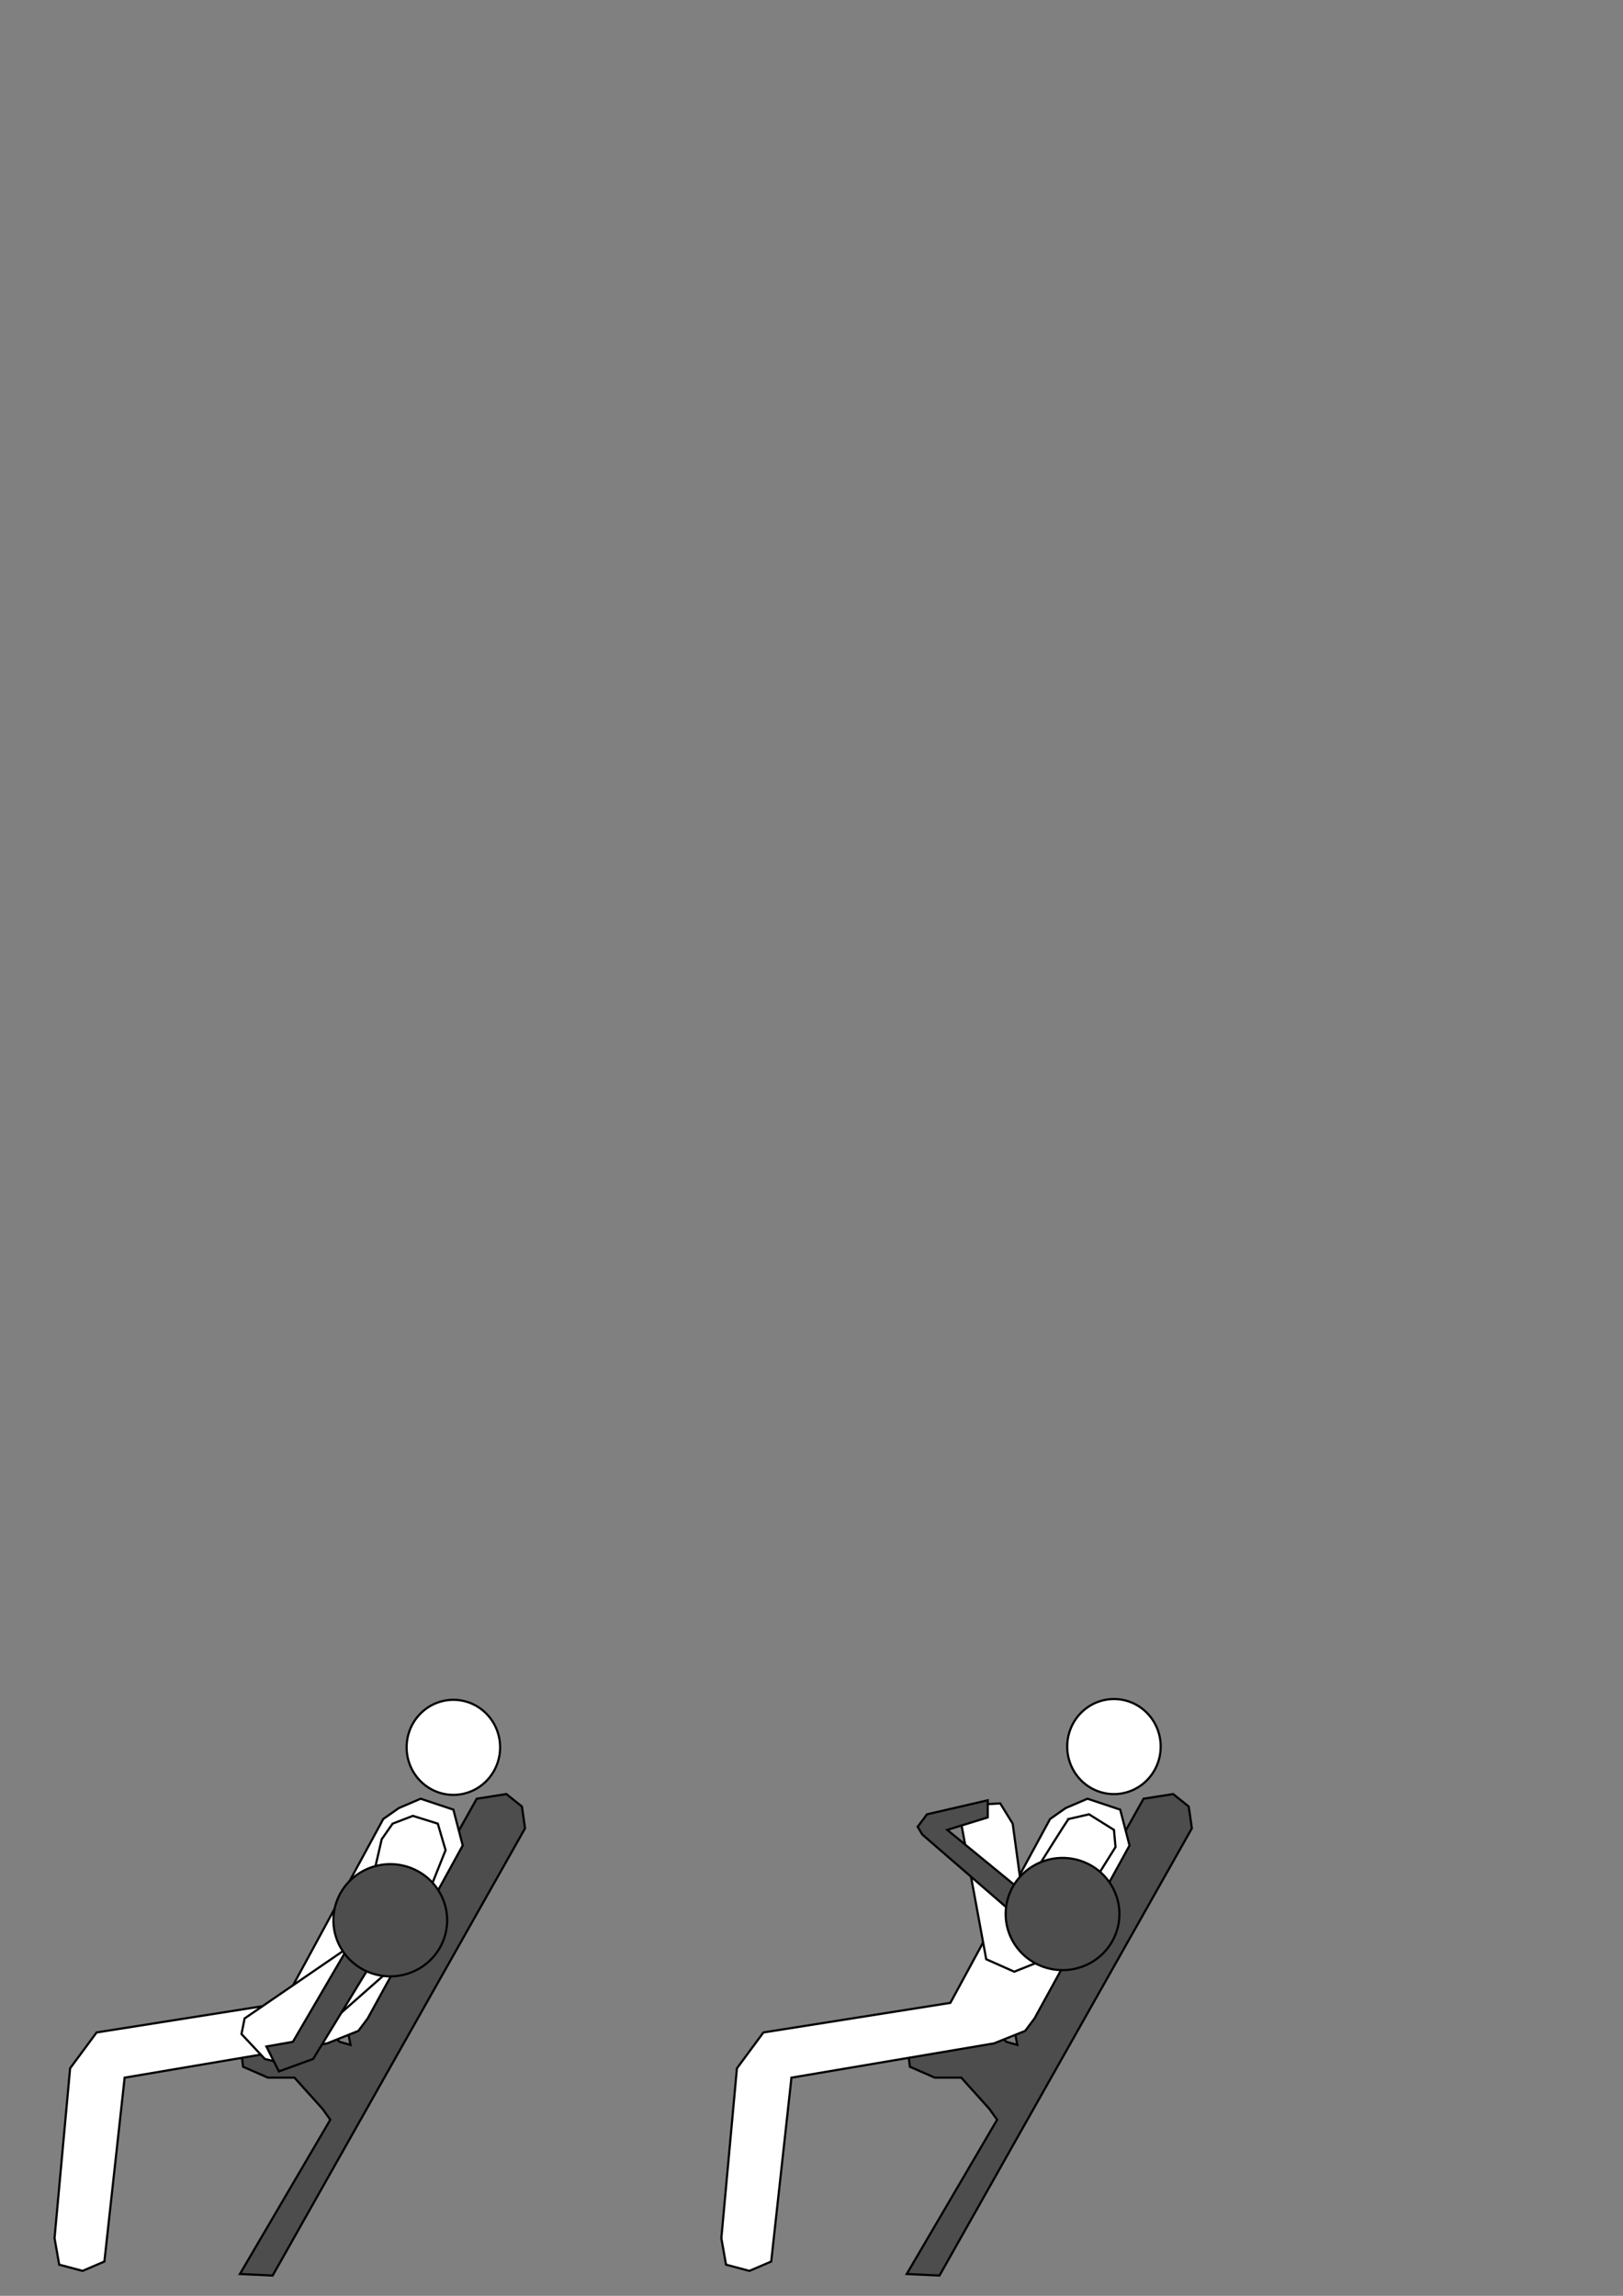 <?xml version="1.0" encoding="UTF-8" standalone="no"?>
<!-- Created with Inkscape (http://www.inkscape.org/) -->

<svg
   xmlns:dc="http://purl.org/dc/elements/1.1/"
   xmlns:cc="http://creativecommons.org/ns#"
   xmlns:rdf="http://www.w3.org/1999/02/22-rdf-syntax-ns#"
   xmlns:svg="http://www.w3.org/2000/svg"
   xmlns="http://www.w3.org/2000/svg"
   xmlns:sodipodi="http://sodipodi.sourceforge.net/DTD/sodipodi-0.dtd"
   xmlns:inkscape="http://www.inkscape.org/namespaces/inkscape"
   width="744.094"
   height="1052.362"
   id="svg2"
   version="1.1"
   inkscape:version="0.48.4 r9939"
   sodipodi:docname="eq.11.svg">
  <rect width="100%" height="100%" fill="#808080" stroke="none"/>
  <defs
     id="defs4" />
  <sodipodi:namedview
     id="base"
     pagecolor="#ffffff"
     bordercolor="#666666"
     borderopacity="1.0"
     inkscape:pageopacity="0.0"
     inkscape:pageshadow="2"
     inkscape:zoom="1.4"
     inkscape:cx="251.39304"
     inkscape:cy="231.68775"
     inkscape:document-units="px"
     inkscape:current-layer="layer3"
     showgrid="false"
     inkscape:window-width="1240"
     inkscape:window-height="998"
     inkscape:window-x="2033"
     inkscape:window-y="19"
     inkscape:window-maximized="0" />
  <g
     inkscape:groupmode="layer"
     id="layer3"
     inkscape:label="image">
    <path
       style="fill:#4d4d4d;stroke:#000000;stroke-width:1px;stroke-linecap:butt;stroke-linejoin:miter;stroke-opacity:1"
       d="m 218.571,824.505 13.571,-2.143 7.143,5.714 1.429,10 L 125,1043.076 l -15,-0.714 41.429,-70.714 -3.571,-5 L 135,952.362 l -12.143,0 -11.429,-5 L 110,935.219 l 6.429,-4.286 32.143,-1.429 7.143,6.429 5,1.429 -1.429,-7.143 z"
       id="path6718"
       inkscape:connector-curvature="0" />
    <path
       style="fill:#ffffff;stroke:#000000;stroke-width:1px;stroke-linecap:butt;stroke-linejoin:miter;stroke-opacity:1"
       d="m 175.714,833.791 7.143,-5 10,-4.286 15,5 4.286,16.429 -43.571,79.286 -4.286,5.714 L 150,936.648 l -92.857,15.714 -9.286,84.286 -10,4.286 -10.714,-2.857 L 25,1025.934 32.143,948.076 44.286,931.648 130,918.076 z"
       id="path7230"
       inkscape:connector-curvature="0"
       sodipodi:nodetypes="ccccccccccccccccc" />
    <path
       style="fill:#4d4d4d;stroke:#000000;stroke-width:1px;stroke-linecap:butt;stroke-linejoin:miter;stroke-opacity:1"
       d="m 524.286,824.506 13.571,-2.143 7.143,5.714 1.429,10 -115.714,205 -15,-0.714 41.429,-70.714 -3.571,-5 -12.857,-14.286 -12.143,0 -11.429,-5 -1.429,-12.143 6.429,-4.286 32.143,-1.429 7.143,6.429 5,1.429 -1.429,-7.143 z"
       id="path6718-7"
       inkscape:connector-curvature="0" />
    <path
       transform="translate(305.714,6.2515714e-4)"
       sodipodi:type="arc"
       style="fill:#ffffff;stroke:#000000;stroke-width:1;stroke-linecap:round;stroke-linejoin:round;stroke-miterlimit:4;stroke-opacity:1;stroke-dasharray:none"
       id="path6720-5"
       sodipodi:cx="205"
       sodipodi:cy="800.57648"
       sodipodi:rx="21.428572"
       sodipodi:ry="21.785715"
       d="m 226.347,798.681 a 21.429,21.786 0 1 1 -0.01,-0.112"
       sodipodi:start="6.1960712"
       sodipodi:end="12.474106"
       sodipodi:open="true" />
    <path
       style="fill:#ffffff;stroke:#000000;stroke-width:1px;stroke-linecap:butt;stroke-linejoin:miter;stroke-opacity:1"
       d="m 481.429,833.791 7.143,-5 10,-4.286 15,5 4.286,16.429 -43.571,79.286 -4.286,5.714 -14.286,5.714 -92.857,15.714 -9.286,84.286 -10,4.286 -10.714,-2.857 -2.143,-12.143 7.143,-77.857 L 350,931.649 435.714,918.077 z"
       id="path7230-1"
       inkscape:connector-curvature="0"
       sodipodi:nodetypes="ccccccccccccccccc" />
    <path
       style="fill:#ffffff;stroke:#000000;stroke-width:1px;stroke-linecap:butt;stroke-linejoin:miter;stroke-opacity:1"
       d="m 175,843.076 5,-7.143 9.286,-3.571 11.429,3.571 3.571,12.143 -20,50 L 130,945.934 l -8.571,-2.143 -10.714,-11.429 1.429,-7.143 52.143,-35.714 z"
       id="path7256"
       inkscape:connector-curvature="0" />
    <path
       style="fill:#ffffff;stroke:#000000;stroke-width:1px;stroke-linecap:butt;stroke-linejoin:miter;stroke-opacity:1"
       d="m 490,833.791 9.286,-2.143 11.429,7.143 0.714,7.857 -32.143,51.429 -14.286,5.714 -12.857,-5.714 -11.429,-62.143 5.714,-8.571 12.143,-0.714 5.714,9.286 4.286,31.429 c 6.905,-10.714 21.269,-34.098 21.429,-33.571 z"
       id="path7258"
       inkscape:connector-curvature="0"
       sodipodi:nodetypes="ccccccccccccc" />
    <path
       style="fill:#4d4d4d;stroke:#000000;stroke-width:1px;stroke-linecap:butt;stroke-linejoin:miter;stroke-opacity:1"
       d="m 452.857,833.076 0,0 0,-7.857 -27.857,6.429 -4.286,5.714 2.143,3.571 47.857,41.429 7.143,-7.857 -43.571,-35.714 z"
       id="path7260"
       inkscape:connector-curvature="0"
       sodipodi:nodetypes="cccccccccc" />
    <path
       style="fill:#4d4d4d;stroke:#000000;stroke-width:1px;stroke-linecap:butt;stroke-linejoin:miter;stroke-opacity:1"
       d="m 179.286,885.219 -35.714,58.571 -15.714,5.714 -5.714,-11.429 12.143,-2.143 32.143,-55 z"
       id="path7262"
       inkscape:connector-curvature="0" />
    <path
       sodipodi:type="arc"
       style="fill:#4d4d4d;stroke:#000000;stroke-width:1;stroke-linecap:round;stroke-linejoin:round;stroke-miterlimit:4;stroke-opacity:1;stroke-dasharray:none"
       id="path7264"
       sodipodi:cx="174.64285"
       sodipodi:cy="808.79077"
       sodipodi:rx="26.071428"
       sodipodi:ry="25.714285"
       d="m 200.615,806.554 a 26.071,25.714 0 1 1 -0.012,-0.132"
       sodipodi:start="6.1960712"
       sodipodi:end="12.474106"
       sodipodi:open="true"
       transform="translate(4.286,71.429)" />
    <path
       sodipodi:type="arc"
       style="fill:#4d4d4d;stroke:#000000;stroke-width:1;stroke-linecap:round;stroke-linejoin:round;stroke-miterlimit:4;stroke-opacity:1;stroke-dasharray:none"
       id="path7264-2"
       sodipodi:cx="174.64285"
       sodipodi:cy="808.79077"
       sodipodi:rx="26.071428"
       sodipodi:ry="25.714285"
       d="m 200.615,806.554 a 26.071,25.714 0 1 1 -0.012,-0.132"
       sodipodi:start="6.1960712"
       sodipodi:end="12.474106"
       sodipodi:open="true"
       transform="translate(312.5,68.571)" />
    <path
       transform="translate(2.857,0.357)"
       sodipodi:type="arc"
       style="fill:#ffffff;stroke:#000000;stroke-width:1;stroke-linecap:round;stroke-linejoin:round;stroke-miterlimit:4;stroke-opacity:1;stroke-dasharray:none"
       id="path6720-5-4"
       sodipodi:cx="205"
       sodipodi:cy="800.57648"
       sodipodi:rx="21.428572"
       sodipodi:ry="21.785715"
       d="m 226.347,798.681 a 21.429,21.786 0 1 1 -0.01,-0.112"
       sodipodi:start="6.1960712"
       sodipodi:end="12.474106"
       sodipodi:open="true" />
  </g>
</svg>

